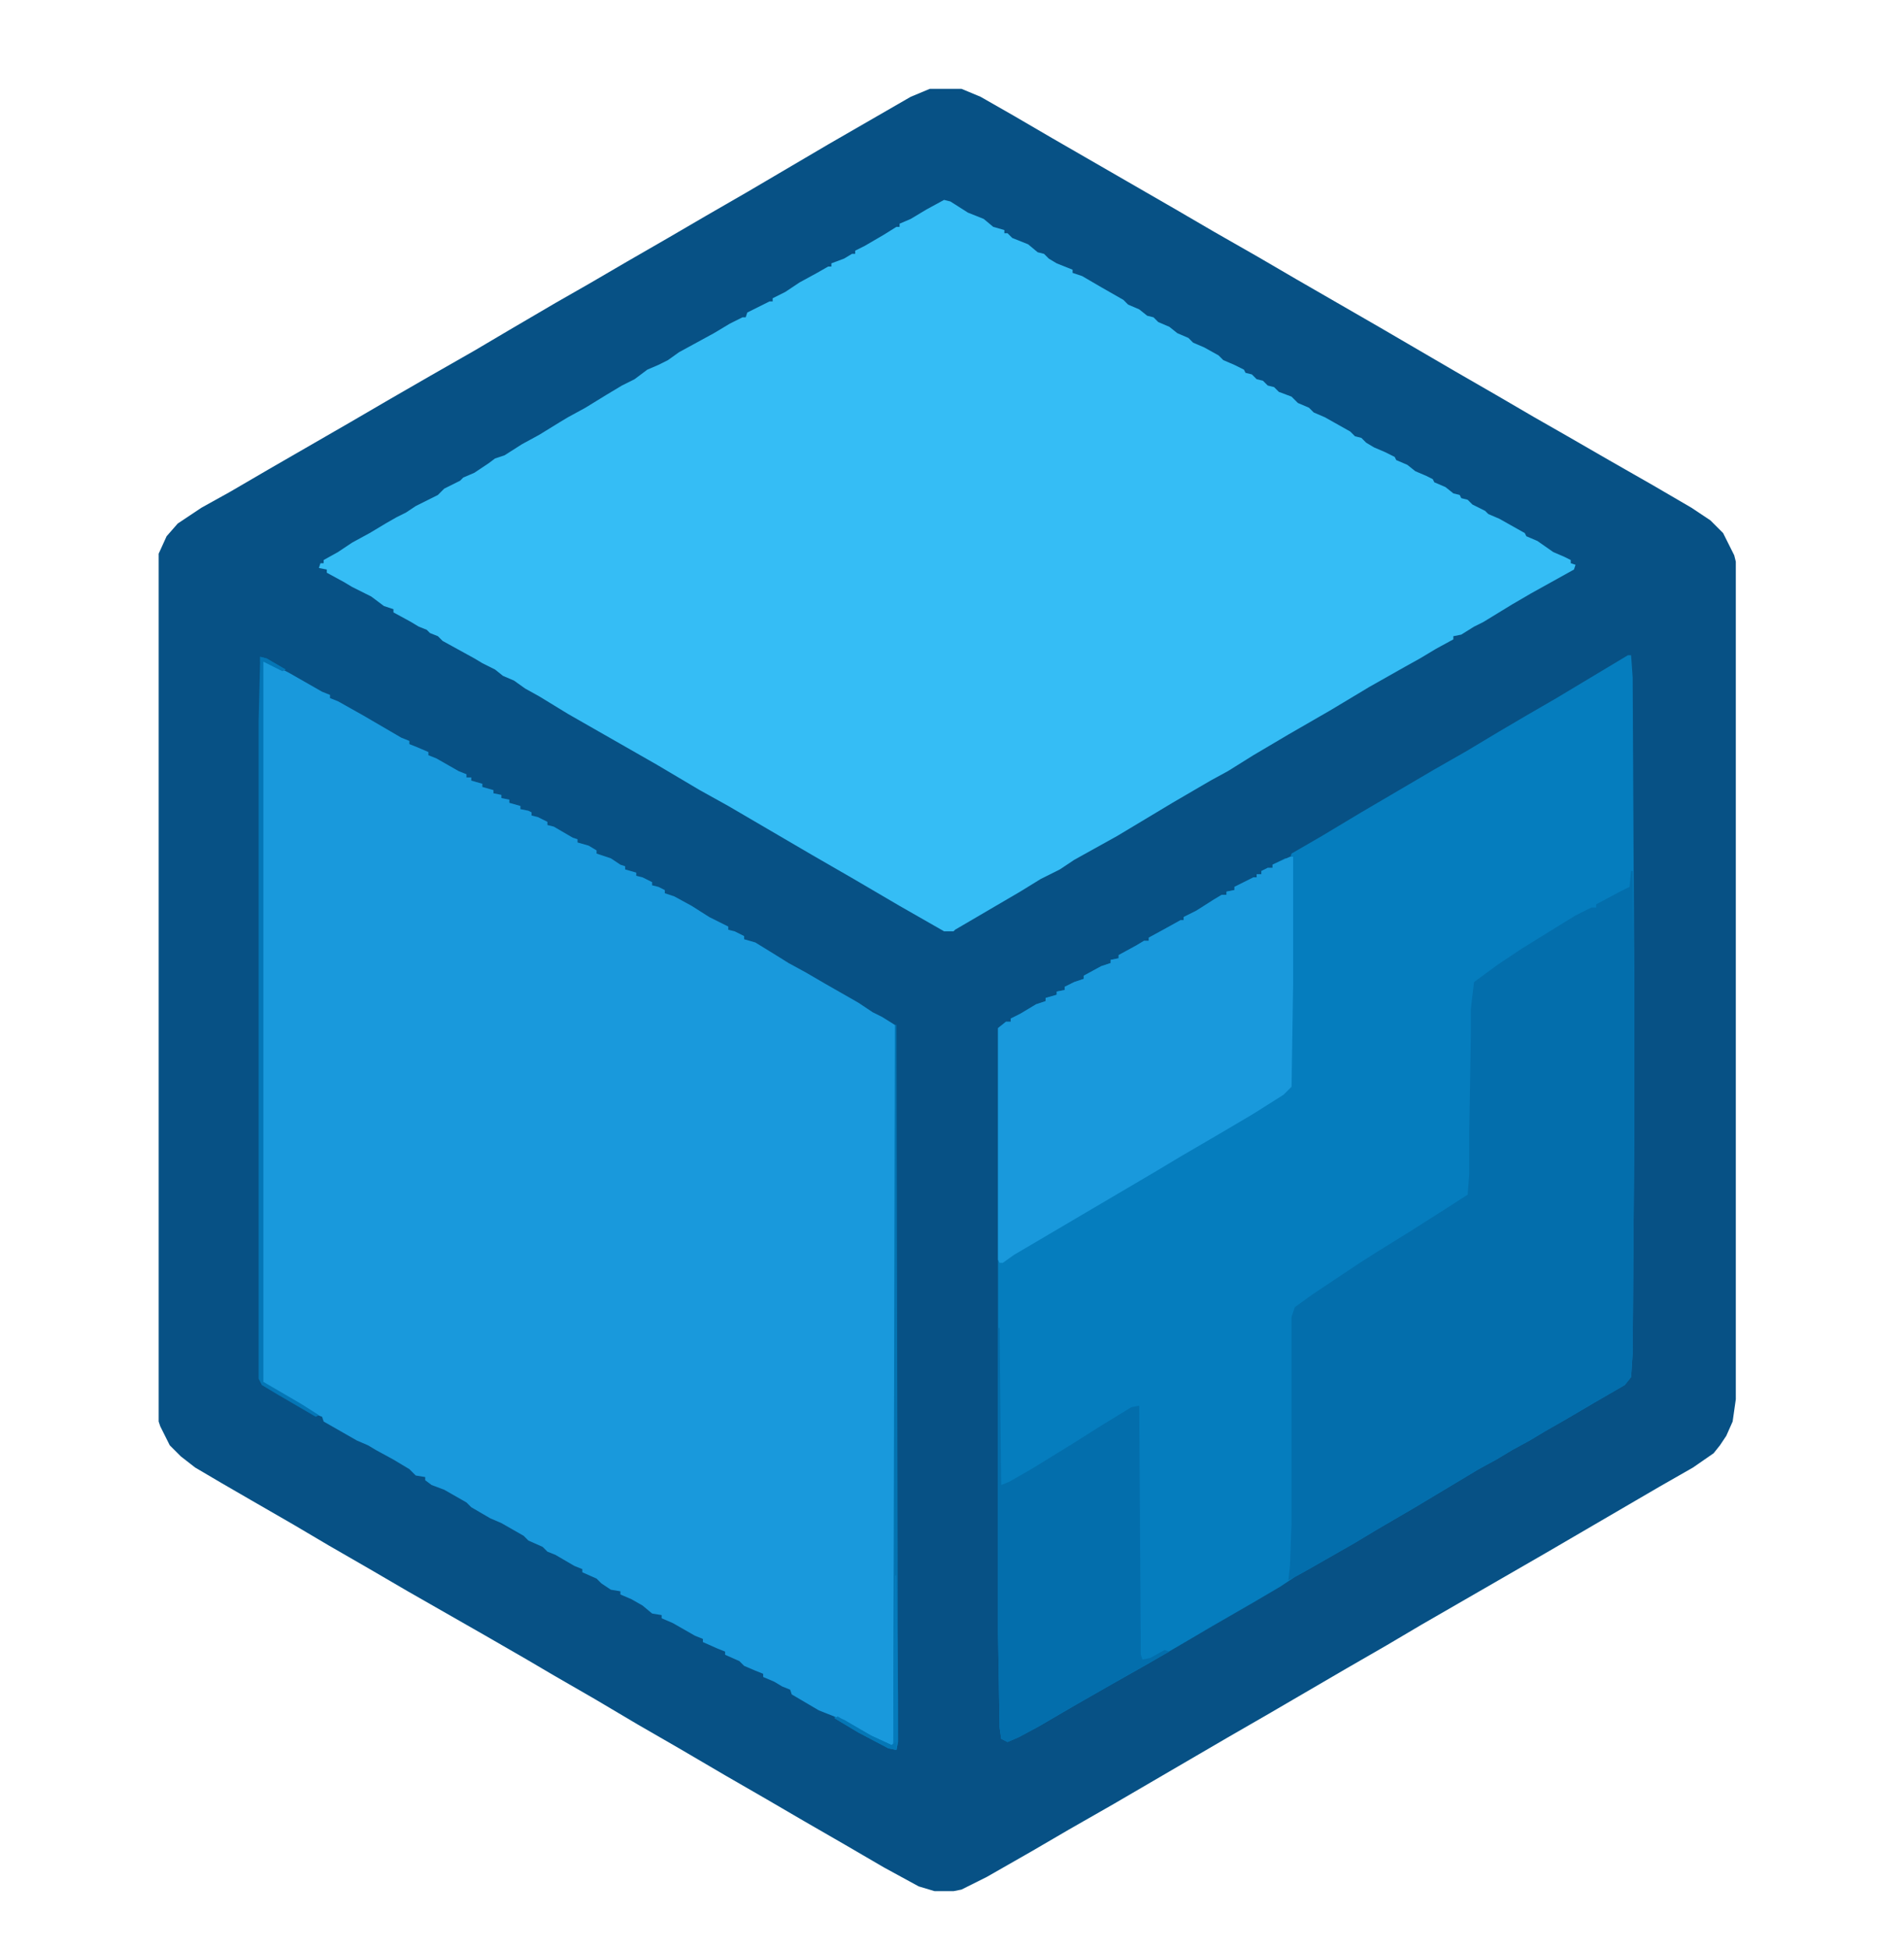 <?xml version="1.0" encoding="UTF-8"?>
<svg version="1.1" viewBox="0 0 1200 1228" width="300" height="307" xmlns="http://www.w3.org/2000/svg">
<path transform="translate(586,56)" d="m0 0h20l12 5 21 12 24 14 78 45 24 14 28 16 24 14 52 30 48 28 26 15 24 14 21 12 26 15 28 16 24 14 12 8 8 8 7 14 1 4v528l-2 14-4 9-4 6-4 5-13 9-21 12-72 42-78 45-22 13-26 15-48 28-26 15-72 42-28 16-24 14-28 16-16 8-5 1h-12l-10-3-22-12-24-14-26-15-24-14-26-15-29-17-26-15-27-16-26-15-17-10-26-15-49-28-24-14-26-15-22-13-26-15-19-11-17-10-9-7-7-7-6-12-1-3v-547l5-11 7-8 15-10 18-10 24-14 52-30 24-14 26-15 28-16 22-13 29-17 21-12 24-14 26-15 24-14 26-15 51-30 52-30z" fill="#075185"/>
<path transform="translate(595,126)" d="m0 0 4 1 11 7 10 4 6 5 7 2v2h2l3 3 10 4 6 5 4 1 3 3 5 3 10 4v2l6 2 12 7 14 8 3 3 7 3 5 4 4 1 3 3 7 3 5 4 7 3 3 3 7 3 9 5 3 3 7 3 6 3 1 2 4 1 3 3 4 1 3 3 4 1 3 3 8 3 4 4 7 3 3 3 7 3 16 9 3 3 4 1 3 3 5 3 7 3 6 3 1 2 7 3 5 4 7 3 4 2 1 2 7 3 5 4 4 1 1 2 4 1 3 3 8 4 2 2 7 3 16 9 1 2 7 3 10 7 7 3 4 2v2l3 1-1 3-27 15-12 7-18 11-6 3-8 5-5 1v2l-11 6-10 6-9 5-23 13-25 15-26 15-22 13-16 10-11 6-24 14-35 21-27 15-9 6-12 6-13 8-41 24-1 1h-6l-28-16-29-17-26-15-53-31-18-10-27-16-56-32-18-11-9-5-7-5-7-3-5-4-8-4-5-3-20-11-3-3-5-2-2-2-5-2-5-3-11-6v-2l-6-2-8-6-12-6-5-3-11-6v-2l-5-1 1-3h2v-2l9-5 9-6 11-6 10-6 7-4 6-3 6-4 14-7 4-4 10-5 2-2 7-3 9-6 4-3 6-2 11-7 11-6 13-8 5-3 11-6 13-8 10-6 8-4 8-6 7-3 6-3 7-5 22-12 10-6 8-4h2l1-3 14-7h2v-2l8-4 9-6 11-6 7-4h2v-2l8-3 5-3h2v-2l6-3 12-7 8-5h2v-2l7-3 10-6z" fill="#35BDF5"/>
<path transform="translate(166,416)" d="m0 0 16 8 21 12 5 2v2l5 2 16 9 24 14 5 2v2l5 2 7 3v2l5 2 14 8 5 2v2h3v2l7 2v2l7 2v2l5 1v2l5 1v2l7 2v2l5 1 2 1v2l4 1 6 3v2l4 1 12 7 3 1v2l7 2 5 3v2l9 3 6 4 3 1v2l7 2v2l4 1 6 3v2l4 1 4 2v2l6 2 11 6 11 7 12 6v2l4 1 6 3v2l7 2 13 8 8 5 11 6 12 7 21 12 9 6 6 3 8 5v453l-2 2-16-8-20-11-10-4-17-10-1-3-5-2-5-3-7-3v-2l-5-2-7-3-3-3-9-4v-2l-5-2-9-4v-2l-5-2-14-8-7-3v-2l-6-1-6-5-7-4-7-3v-2l-6-1-6-4-3-3-9-4v-2l-5-2-12-7-5-2-3-3-9-4-3-3-14-8-7-3-12-7-3-3-14-8-8-3-4-3v-2l-6-1-4-4-10-6-11-6-5-3-7-3-21-12-1-3-5-2-20-12-12-7-1-1v-454z" fill="#1999DC"/>
<path transform="translate(1026,413)" d="m0 0h2l1 14 1 194v95l-1 137-1 15-4 5-19 11-17 10-14 8-10 6-11 6-10 6-11 6-40 24-24 14-15 9-28 16-9 5-9 6-17 10-26 15-17 10-24 14-23 13-21 12-24 14-13 7-7 3-4-2-1-7-1-60v-381l5-4h3v-2l6-3 10-6 6-2v-2l7-2v-2l5-1v-2l6-3 6-2v-2l11-6 6-2v-2l5-1v-2l11-6 5-3h3v-2l11-6 9-5h2v-2l8-4 11-7 5-3h3v-2l5-1v-2l12-6h2v-2h3v-2l4-2h3v-2l8-4h3l1-3 19-11 25-15 46-27 21-12 20-12 17-10 19-11 40-24z" fill="#057DBE"/>
<path transform="translate(1028,549)" d="m0 0h1l1 72v95l-1 137-1 15-4 5-19 11-17 10-14 8-10 6-11 6-10 6-11 6-40 24-24 14-15 9-28 16-9 5-4 2 1-9 1-27v-130l2-6 11-8 30-20 11-7 21-13 22-14 14-9 1-13v-27l1-61v-16l2-17 15-11 15-10 21-13 13-8 10-5h3v-2l15-8 6-3z" fill="#036EAC"/>
<path transform="translate(813,540)" d="m0 0h2v80l-1 65-5 5-19 12-22 13-24 14-15 9-90 53-7 5h-2l-1-2v-146l5-4h3v-2l6-3 10-6 6-2v-2l7-2v-2l5-1v-2l6-3 6-2v-2l11-6 6-2v-2l5-1v-2l11-6 5-3h3v-2l11-6 9-5h2v-2l8-4 11-7 5-3h3v-2l5-1v-2l12-6h2v-2h3v-2l4-2h3v-2z" fill="#1999DC"/>
<path transform="translate(629,837)" d="m0 0h1l1 99 5-2 14-8 26-16 19-12 18-11 5-1 1 157 1 3 5-1 9-5 3 1-23 13-42 24-17 10-13 7-7 3-4-2-1-7-1-60z" fill="#036EAC"/>
<path transform="translate(164,414)" d="m0 0 4 1 12 7-2 1-12-6v454l24 14 11 7-2 1-24-14-10-6-2-4v-415z" fill="#0476B6"/>
<path transform="translate(564,646)" d="m0 0h1l1 452-1 5-5-1-19-10-15-9 2-1 21 12 13 6 1-1z" fill="#0373B1"/>
<path transform="translate(564,993)" d="m0 0h1l1 76v29l-1 5-5-1-19-10-15-9 2-1 21 12 13 6 1-1z" fill="#057ABB"/>
<path transform="translate(526,1082)" d="m0 0 6 2 17 10 13 6 3-2v5l-5-1-19-10-15-9z" fill="#0477B6"/>
<path transform="translate(164,414)" d="m0 0 4 1 12 7-2 1-12-6h-2z" fill="#0476B6"/>
</svg>

